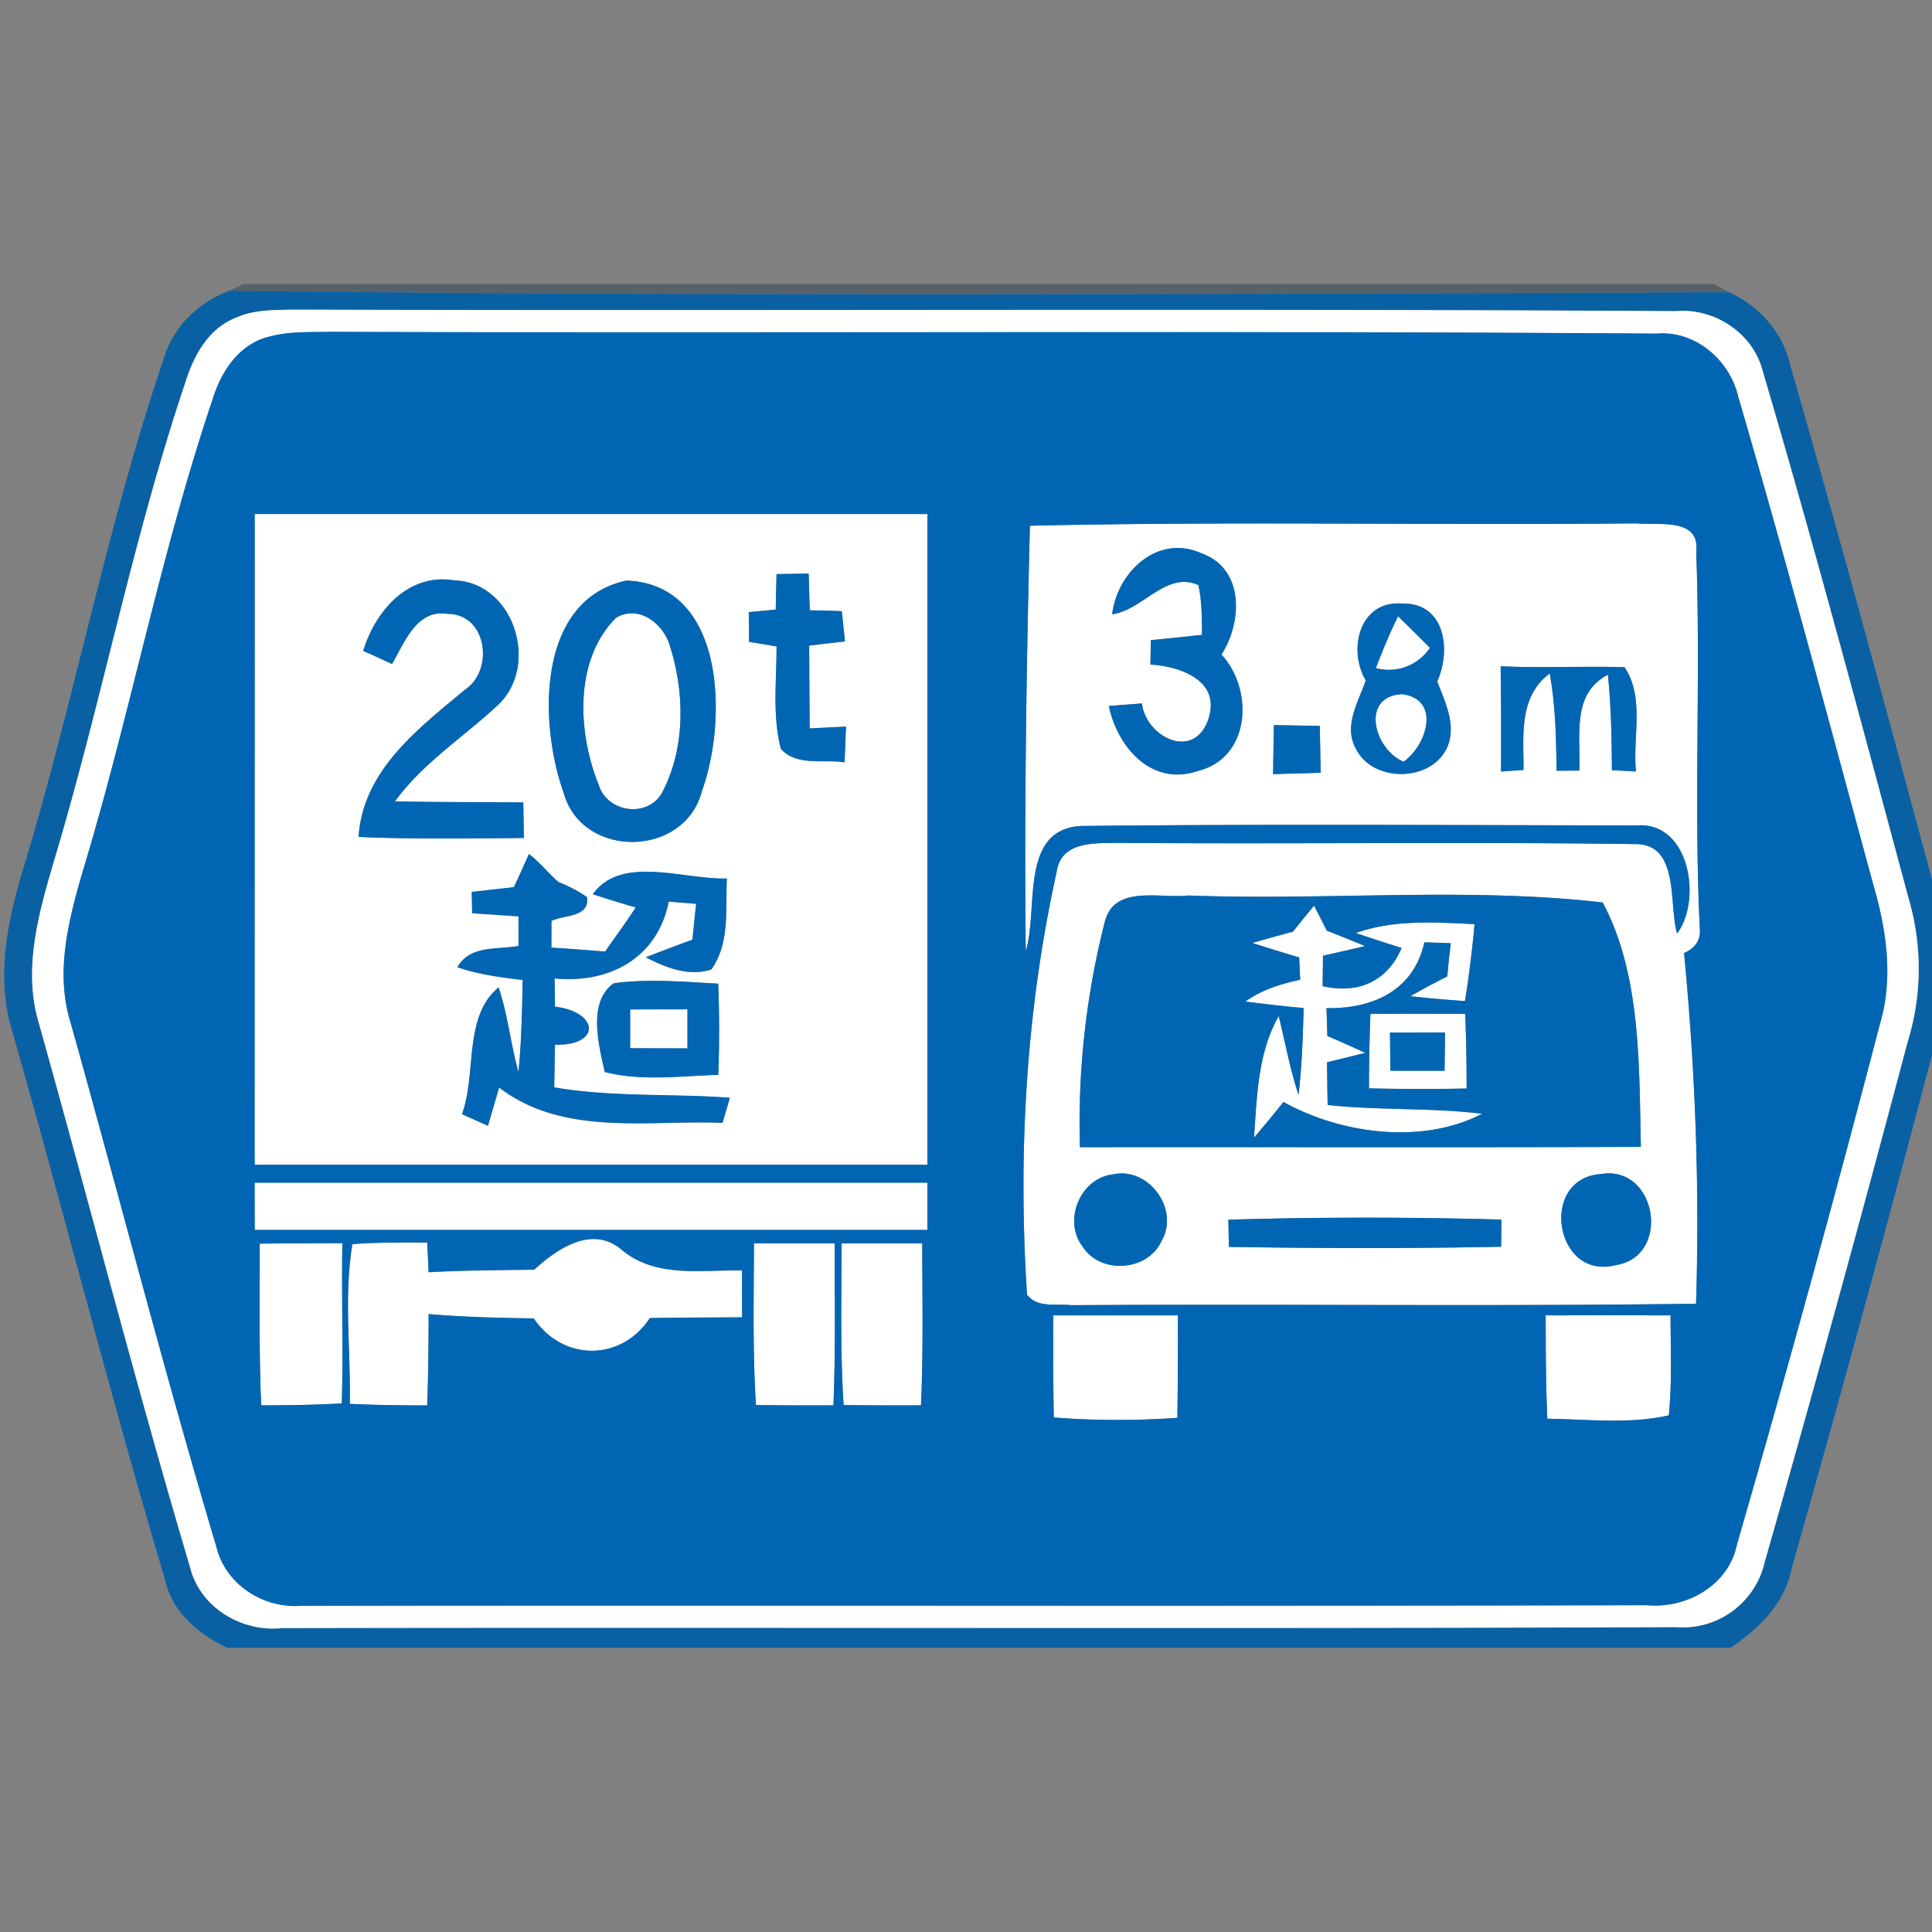 <svg xmlns="http://www.w3.org/2000/svg" width="24" height="24">
    <rect width="100%" height="100%" fill="#808080" stroke="none"/>
    <path fill="#00213a" opacity=".32" d="M3.026 3.529h18.265l.186.1c-6.209.02-12.421.053-18.63-.018l.179-.083z"/>
    <path fill="#005fa7" opacity=".93" d="M2.029 4.472c.112-.405.432-.713.818-.86 6.209.071 12.421.039 18.63.018.376.169.668.496.761.903.684 2.372 1.321 4.757 1.963 7.139v.664a338.796 338.796 0 0 1-1.947 7.156c-.083.433-.408.737-.754.978H2.821c-.354-.171-.68-.439-.769-.839C1.379 17.371.8 15.084.155 12.819c-.205-.654-.07-1.345.121-1.984.642-2.104 1.044-4.278 1.753-6.363zm.917-.531c-.349.127-.539.471-.642.806-.659 1.958-1.044 3.995-1.64 5.972-.188.645-.383 1.336-.178 2.003.63 2.243 1.208 4.503 1.872 6.736.12.507.64.82 1.145.767 5.773-.012 11.547.011 17.321-.012.508.046.992-.311 1.098-.81.618-2.144 1.196-4.3 1.774-6.455a3.08 3.08 0 0 0 .013-1.789c-.588-2.185-1.169-4.376-1.811-6.546-.119-.473-.599-.789-1.079-.748-5.73-.034-11.461-.001-17.19-.019-.229.007-.468.001-.683.095z"/>
    <path fill="#fff" d="M2.946 3.941c.214-.095.454-.088.683-.095 5.73.018 11.461-.015 17.19.019.481-.041.961.275 1.079.748.642 2.171 1.222 4.361 1.811 6.546a3.089 3.089 0 0 1-.013 1.789 354.122 354.122 0 0 1-1.774 6.455 1.043 1.043 0 0 1-1.098.81c-5.775.023-11.548 0-17.321.012-.505.053-1.025-.26-1.145-.767-.664-2.233-1.242-4.492-1.872-6.736-.205-.667-.011-1.357.178-2.003.595-1.977.98-4.014 1.64-5.972.104-.335.293-.679.642-.806zm.362.251c-.352.105-.564.436-.666.769-.651 1.928-1.027 3.934-1.618 5.879-.174.601-.34 1.245-.146 1.865.608 2.172 1.169 4.36 1.814 6.522.116.462.586.759 1.052.721 5.572-.007 11.144.006 16.715-.007.493.044 1.014-.246 1.118-.752a253.485 253.485 0 0 0 1.777-6.47c.167-.564.083-1.157-.078-1.711-.552-2.028-1.091-4.06-1.682-6.077-.105-.457-.532-.827-1.013-.786-5.489-.037-10.978-.002-16.465-.022-.27.006-.546-.01-.807.07z"/>
    <path fill="#fff" d="M3.164 6.385h8.357v8.084H3.163l.001-8.084zm1.349 1.7c.119.053.237.108.356.162.156-.265.305-.685.693-.622.49.004.58.703.21.945-.582.485-1.264 1-1.318 1.826.684.029 1.37.018 2.053.013L6.5 9.967c-.532-.005-1.062-.001-1.594-.013.351-.483.859-.803 1.288-1.205.51-.495.186-1.518-.554-1.54-.568-.095-.978.38-1.128.875zm3.271-.873c-1.12.239-1.091 1.772-.783 2.633.227.829 1.504.813 1.718-.017.316-.872.3-2.568-.935-2.616zm1.862-.081l-.01.442-.335.032.004.369c.085.013.256.042.341.057.001.424-.053.858.054 1.273.198.219.53.125.791.167l.018-.444-.452.022-.006-1.028.445-.053-.04-.375c-.133-.005-.266-.008-.398-.011l-.013-.456-.4.006zm-3.074 3.478a25.23 25.23 0 0 1-.188.414l-.523.059.005.264.576.039v.368c-.265.049-.603-.012-.759.264.263.091.539.125.811.159-.008.381-.015.764-.053 1.144-.097-.347-.131-.709-.247-1.052-.439.364-.27 1.069-.454 1.574l.322.145.139-.476c.795.61 1.845.402 2.775.439l.091-.311c-.727-.054-1.46-.006-2.182-.129l.01-.53c.576.01.546-.404 0-.473l-.005-.351c.676.066 1.277-.249 1.418-.954.114.008.227.018.341.027-.017.149-.032.298-.047.447-.193.07-.388.143-.578.218.249.128.532.242.813.15.234-.327.174-.752.193-1.129-.532.017-1.312-.298-1.664.195.176.059.354.112.532.164-.12.188-.253.366-.38.549a29.556 29.556 0 0 0-.668-.049l.001-.332c.159-.08.474-.04.442-.295a1.574 1.574 0 0 0-.356-.188c-.126-.112-.231-.244-.364-.347zm.94 2.707c.461.117.942.049 1.411.035.013-.378.013-.755-.001-1.132-.432-.024-.868-.063-1.298-.005-.327.234-.186.761-.112 1.101zM12.794 6.53c2.511-.057 5.024-.004 7.535-.029.278.027.791-.076.742.351.057 1.557-.03 3.117.044 4.674.016.145-.049.249-.195.312.134 1.448.2 2.902.149 4.357-2.587.035-5.174.001-7.763.018-.183-.023-.421.04-.548-.132-.114-1.758-.012-3.534.369-5.255.056-.386.49-.351.783-.356 2.136.016 4.271-.015 6.406.015.556-.001.41.756.518 1.11.312-.419.155-1.391-.5-1.342-2.302-.002-4.604-.018-6.906.007-.771.044-.523 1.038-.686 1.555-.018-1.76.007-3.525.052-5.286zm1.022 1.101c.383-.052.668-.541 1.071-.362.044.203.044.412.044.618l-.635.066-.006.303c.391.024.9.212.709.708-.188.479-.762.191-.815-.225-.137.01-.273.02-.41.032.105.51.532 1.003 1.103.807.659-.16.701-1.007.296-1.446.26-.405.286-1.064-.246-1.257-.541-.246-1.049.227-1.112.757zm3.149.82c-.092.271-.282.572-.119.854.21.419.928.409 1.127-.015.126-.277-.022-.568-.12-.827.176-.383.1-.976-.43-.966-.535-.046-.683.569-.459.952zm1.677-.175c.007.436.007.872.005 1.309l.28-.02c0-.426-.063-.908.325-1.198.071.398.08.803.085 1.208l.282-.002c.02-.424-.103-.952.356-1.191.039.393.047.79.049 1.186l.299.016c-.042-.425.11-.92-.142-1.295-.512-.016-1.026.013-1.538-.012zm-2.817.732l-.01.608.591-.017-.011-.582-.57-.01zm-2.096 2.427a10.084 10.084 0 0 0-.313 2.816c2.323-.002 4.645.005 6.968-.004-.023-1.008.004-2.138-.474-3.036-1.696-.195-3.433-.022-5.145-.087-.341.042-.911-.136-1.035.311zm.106 3.152c-.413.039-.637.576-.383.901.222.346.808.304.978-.074.225-.388-.154-.916-.594-.828zm6.049-.002c-.769.053-.571 1.32.18 1.132.705-.102.52-1.252-.18-1.132zm-4.625.566l.007.339c1.127.018 2.255.02 3.381-.002l.004-.337a59.016 59.016 0 0 0-3.392.001z"/>
    <path fill="#fff" d="M7.659 7.669c.29-.162.595.091.668.373.179.575.185 1.245-.095 1.789-.167.334-.684.271-.794-.078-.264-.651-.312-1.562.22-2.085zM17.092 8.3c.081-.219.172-.434.275-.644.133.129.266.26.396.392a.616.616 0 0 1-.671.252zM17.436 9.462c-.366-.15-.544-.812-.018-.839.489.066.304.639.018.839zM16.062 11.573l.261-.323.159.312c.159.061.317.126.476.191-.174.041-.349.081-.524.12l-.004.378c.439.1.801-.056.981-.474-.19-.061-.38-.122-.569-.186.474-.169.981-.134 1.475-.11-.029.32-.068.639-.119.956a15.282 15.282 0 0 1-.679-.061c.15-.086.303-.168.459-.246.012-.137.027-.275.044-.412-.083-.004-.247-.008-.329-.011-.132.603-.649.828-1.215.817l.01.346c.159.068.315.138.472.21l-.476.117.008.53c.637.069 1.28.032 1.918.109-.737.385-1.746.254-2.467-.146-.119.15-.242.298-.366.443.037-.51.046-1.052.307-1.511.08.327.14.659.246.979.042-.358.054-.719.064-1.078a17.607 17.607 0 0 1-.724-.081c.202-.146.439-.218.681-.271l-.013-.277a24.39 24.39 0 0 1-.582-.18c.168-.049.335-.095.505-.14zM7.828 12.54l.712-.001v.485l-.712-.002v-.481z"/>
    <path fill="#fff" d="M17.024 12.595c.392-.002.784-.002 1.177 0 .013.308.018.617.018.927-.404.007-.81.007-1.213-.002 0-.308.006-.616.018-.925zm.243.232c.001.157.002.315.005.473l.673.001.006-.476-.684.001zM3.163 14.692h8.358v.587H3.164l-.001-.587zM3.226 15.449c.342-.004.685-.005 1.027-.006-.011.663.012 1.328-.007 1.991-.334.018-.667.024-1.001.023-.03-.669-.017-1.338-.019-2.008zM4.376 15.457c.31-.025.622-.018.933-.02l.017.369c.436-.025.874-.025 1.311-.032.29-.264.721-.56 1.091-.244.421.351.985.244 1.491.254l.001.582c-.383.002-.764.002-1.146.01-.358.542-1.081.537-1.442.004a18.98 18.98 0 0 1-1.306-.054c-.001.379-.004.756-.018 1.134-.32.001-.642-.004-.962-.019.013-.659-.076-1.328.032-1.981zM9.366 15.445h1.002c.001.671.013 1.342-.015 2.012-.32.001-.642.001-.962-.004-.044-.669-.027-1.34-.025-2.009zM10.455 15.445h1.001c.002.671.015 1.342-.015 2.012-.32.001-.64.001-.961-.004-.044-.669-.027-1.34-.025-2.009zM13.084 16.34h1.549c.001.425 0 .848-.007 1.273-.512.035-1.025.036-1.535-.005a53.598 53.598 0 0 1-.006-1.268zM19.201 16.34a401.45 401.45 0 0 1 1.552 0c0 .414.02.829-.022 1.242-.493.112-1.007.049-1.509.042-.019-.427-.02-.856-.02-1.284z"/>
    <path fill="#0066b3" d="M3.308 4.192c.261-.08.537-.064.807-.07 5.488.019 10.976-.016 16.465.022.481-.04.908.329 1.013.786.591 2.017 1.13 4.049 1.682 6.077.161.554.246 1.147.078 1.711a253.485 253.485 0 0 1-1.777 6.47c-.104.507-.625.798-1.118.752-5.572.013-11.144 0-16.715.007-.466.037-.935-.259-1.052-.721-.645-2.162-1.205-4.35-1.814-6.522-.193-.62-.028-1.264.146-1.865.591-1.945.967-3.951 1.618-5.879.102-.334.313-.664.666-.769zm-.144 2.193l-.001 8.084h8.358V6.385H3.164zm9.63.145c-.044 1.76-.07 3.525-.052 5.286.163-.517-.085-1.511.686-1.555 2.302-.025 4.604-.01 6.906-.007.654-.049.812.923.5 1.342-.108-.354.037-1.111-.518-1.11-2.135-.029-4.271.001-6.406-.015-.293.005-.727-.03-.783.356-.381 1.722-.483 3.497-.369 5.255.127.172.366.109.548.132 2.588-.017 5.176.017 7.763-.018a34.249 34.249 0 0 0-.149-4.357c.146-.063.21-.167.195-.312-.074-1.557.013-3.117-.044-4.674.049-.427-.464-.324-.742-.351-2.511.025-5.024-.028-7.535.029zm-9.631 8.162l.001.587h8.357v-.587H3.163zm.063.757c.002.669-.011 1.338.019 2.008.334.001.667-.005 1.001-.023.019-.663-.004-1.328.007-1.991-.342.001-.685.002-1.027.006zm1.15.008c-.108.652-.018 1.321-.032 1.981.32.016.642.02.962.019.015-.378.017-.755.018-1.134.434.039.87.046 1.306.054.362.534 1.084.539 1.442-.004.381-.007.764-.007 1.146-.01l-.001-.582c-.506-.01-1.069.097-1.491-.254-.369-.316-.8-.019-1.091.244-.437.007-.875.007-1.311.032l-.017-.369c-.311.002-.623-.005-.933.02zm4.99-.012c-.001.669-.018 1.34.025 2.009.32.005.642.005.962.004.028-.671.016-1.342.015-2.012H9.366zm1.089 0c-.001.669-.019 1.34.025 2.009.32.005.64.005.961.004.029-.671.017-1.342.015-2.012h-1.001zm2.629.895c-.002.422-.002.846.006 1.268.51.041 1.024.04 1.535.005.007-.425.008-.848.007-1.273h-1.549zm6.117 0c0 .428.001.857.02 1.284.502.006 1.015.07 1.509-.042.042-.413.022-.828.022-1.242a401.45 401.45 0 0 0-1.552 0z"/>
    <path fill="#0066b3" d="M13.816 7.631c.063-.53.571-1.003 1.112-.757.532.193.506.852.246 1.257.404.439.363 1.286-.296 1.446-.571.196-.998-.298-1.103-.807l.41-.032c.053.416.628.704.815.225.191-.496-.318-.684-.709-.708l.006-.303c.212-.02.424-.042.635-.066-.001-.207-.001-.415-.044-.618-.403-.179-.688.31-1.071.362zM4.513 8.085c.15-.495.56-.969 1.128-.875.74.022 1.065 1.044.554 1.54-.428.402-.937.722-1.288 1.205.532.012 1.062.008 1.594.013l.007.442c-.684.005-1.37.016-2.053-.013.054-.827.736-1.34 1.318-1.826.369-.242.28-.942-.21-.945-.388-.063-.537.357-.693.622-.119-.054-.237-.109-.356-.162zM7.784 7.212c1.235.049 1.252 1.744.935 2.616-.214.83-1.492.846-1.718.017-.307-.862-.337-2.395.783-2.633zm-.125.457c-.532.523-.484 1.434-.22 2.085.11.349.627.412.794.078.28-.544.273-1.215.095-1.789-.073-.282-.378-.535-.668-.373zM9.646 7.131l.4-.006.013.456c.132.002.265.006.398.011l.04.375-.445.053.006 1.028.452-.022-.018.444c-.261-.042-.593.052-.791-.167-.108-.415-.053-.849-.054-1.273a22.04 22.04 0 0 0-.341-.057c-.001-.093-.002-.277-.004-.369l.335-.032c.002-.148.006-.294.01-.442zM16.965 8.451c-.224-.383-.076-.998.459-.952.529-.01.606.583.43.966.098.259.246.549.12.827-.198.424-.916.433-1.127.015-.163-.282.027-.583.119-.854zm.127-.151a.615.615 0 0 0 .671-.252 20.925 20.925 0 0 0-.396-.392c-.103.21-.193.425-.275.644zm.344 1.162c.286-.2.471-.772-.018-.839-.525.027-.349.688.018.839zM18.642 8.276c.512.025 1.026-.004 1.538.012.252.375.1.87.142 1.295l-.299-.016c-.001-.396-.01-.793-.049-1.186-.459.239-.335.767-.356 1.191l-.282.002c-.005-.404-.013-.81-.085-1.208-.388.289-.325.772-.325 1.198l-.28.02c.002-.437.002-.874-.005-1.309zM15.825 9.008l.57.01.011.582-.591.017c.002-.203.006-.405.01-.608zM6.572 10.609c.133.103.239.236.364.347.127.049.246.112.356.188.032.256-.283.215-.442.295l-.001.332c.222.013.445.032.668.049.127-.183.26-.362.38-.549a14.195 14.195 0 0 1-.532-.164c.352-.493 1.132-.178 1.664-.195-.019.378.04.803-.193 1.129-.282.092-.564-.022-.813-.15.191-.075.385-.148.578-.218.015-.149.03-.298.047-.447-.114-.008-.227-.018-.341-.027-.142.704-.742 1.02-1.418.954l.005.351c.546.069.576.483 0 .473l-.01.53c.721.124 1.455.075 2.182.129l-.091.311c-.93-.037-1.98.171-2.775-.439l-.139.476-.322-.145c.184-.505.015-1.21.454-1.574.116.342.15.704.247 1.052.039-.38.044-.762.053-1.144-.272-.034-.548-.068-.811-.159.156-.276.493-.215.759-.264v-.368l-.576-.039-.005-.264.523-.059c.066-.138.128-.276.188-.414zM13.729 11.435c.124-.447.693-.269 1.035-.311 1.712.066 3.45-.108 5.145.087.478.898.451 2.028.474 3.036-2.322.008-4.644.001-6.968.004a10.13 10.13 0 0 1 .313-2.816zm2.333.138c-.169.046-.337.092-.505.14.193.063.388.122.582.18l.013.277c-.242.053-.479.125-.681.271.241.032.481.059.724.081-.01.359-.022.72-.064 1.078-.105-.32-.166-.652-.246-.979-.261.459-.27 1.001-.307 1.511.124-.145.247-.293.366-.443.721.4 1.73.532 2.467.146-.637-.078-1.28-.04-1.918-.109-.004-.176-.006-.354-.008-.53l.476-.117a14.133 14.133 0 0 0-.472-.21l-.01-.346c.566.011 1.083-.214 1.215-.817.083.002.247.007.329.011-.017.137-.032.275-.044.412-.156.078-.308.16-.459.246.225.025.452.044.679.061.051-.317.09-.637.119-.956-.493-.024-1.001-.059-1.475.11.188.064.379.126.569.186-.18.419-.542.574-.981.474l.004-.378c.176-.039.349-.078.524-.12a23.62 23.62 0 0 0-.476-.191l-.159-.312c-.088.108-.176.215-.261.323zm.962 1.022c-.012.308-.018.616-.018.925.404.01.81.01 1.213.002 0-.31-.005-.618-.018-.927-.393-.002-.786-.002-1.177 0z"/>
    <path fill="#0066b3" d="M7.512 13.316c-.075-.34-.215-.868.112-1.101.431-.058.866-.019 1.298.005.015.376.015.754.001 1.132-.468.015-.95.083-1.411-.035zm.316-.776v.481l.712.002v-.485l-.712.001zM17.267 12.827l.684-.001-.006.476-.673-.001-.005-.473zM13.835 14.587c.44-.088.82.439.594.828-.169.378-.755.42-.978.074-.254-.325-.029-.863.383-.901zM19.884 14.585c.701-.121.886 1.03.18 1.132-.752.188-.95-1.078-.18-1.132zM15.259 15.151a59.016 59.016 0 0 1 3.392-.001c0 .083-.002.253-.004.337-1.127.023-2.255.02-3.381.002l-.007-.339z"/>
</svg>
